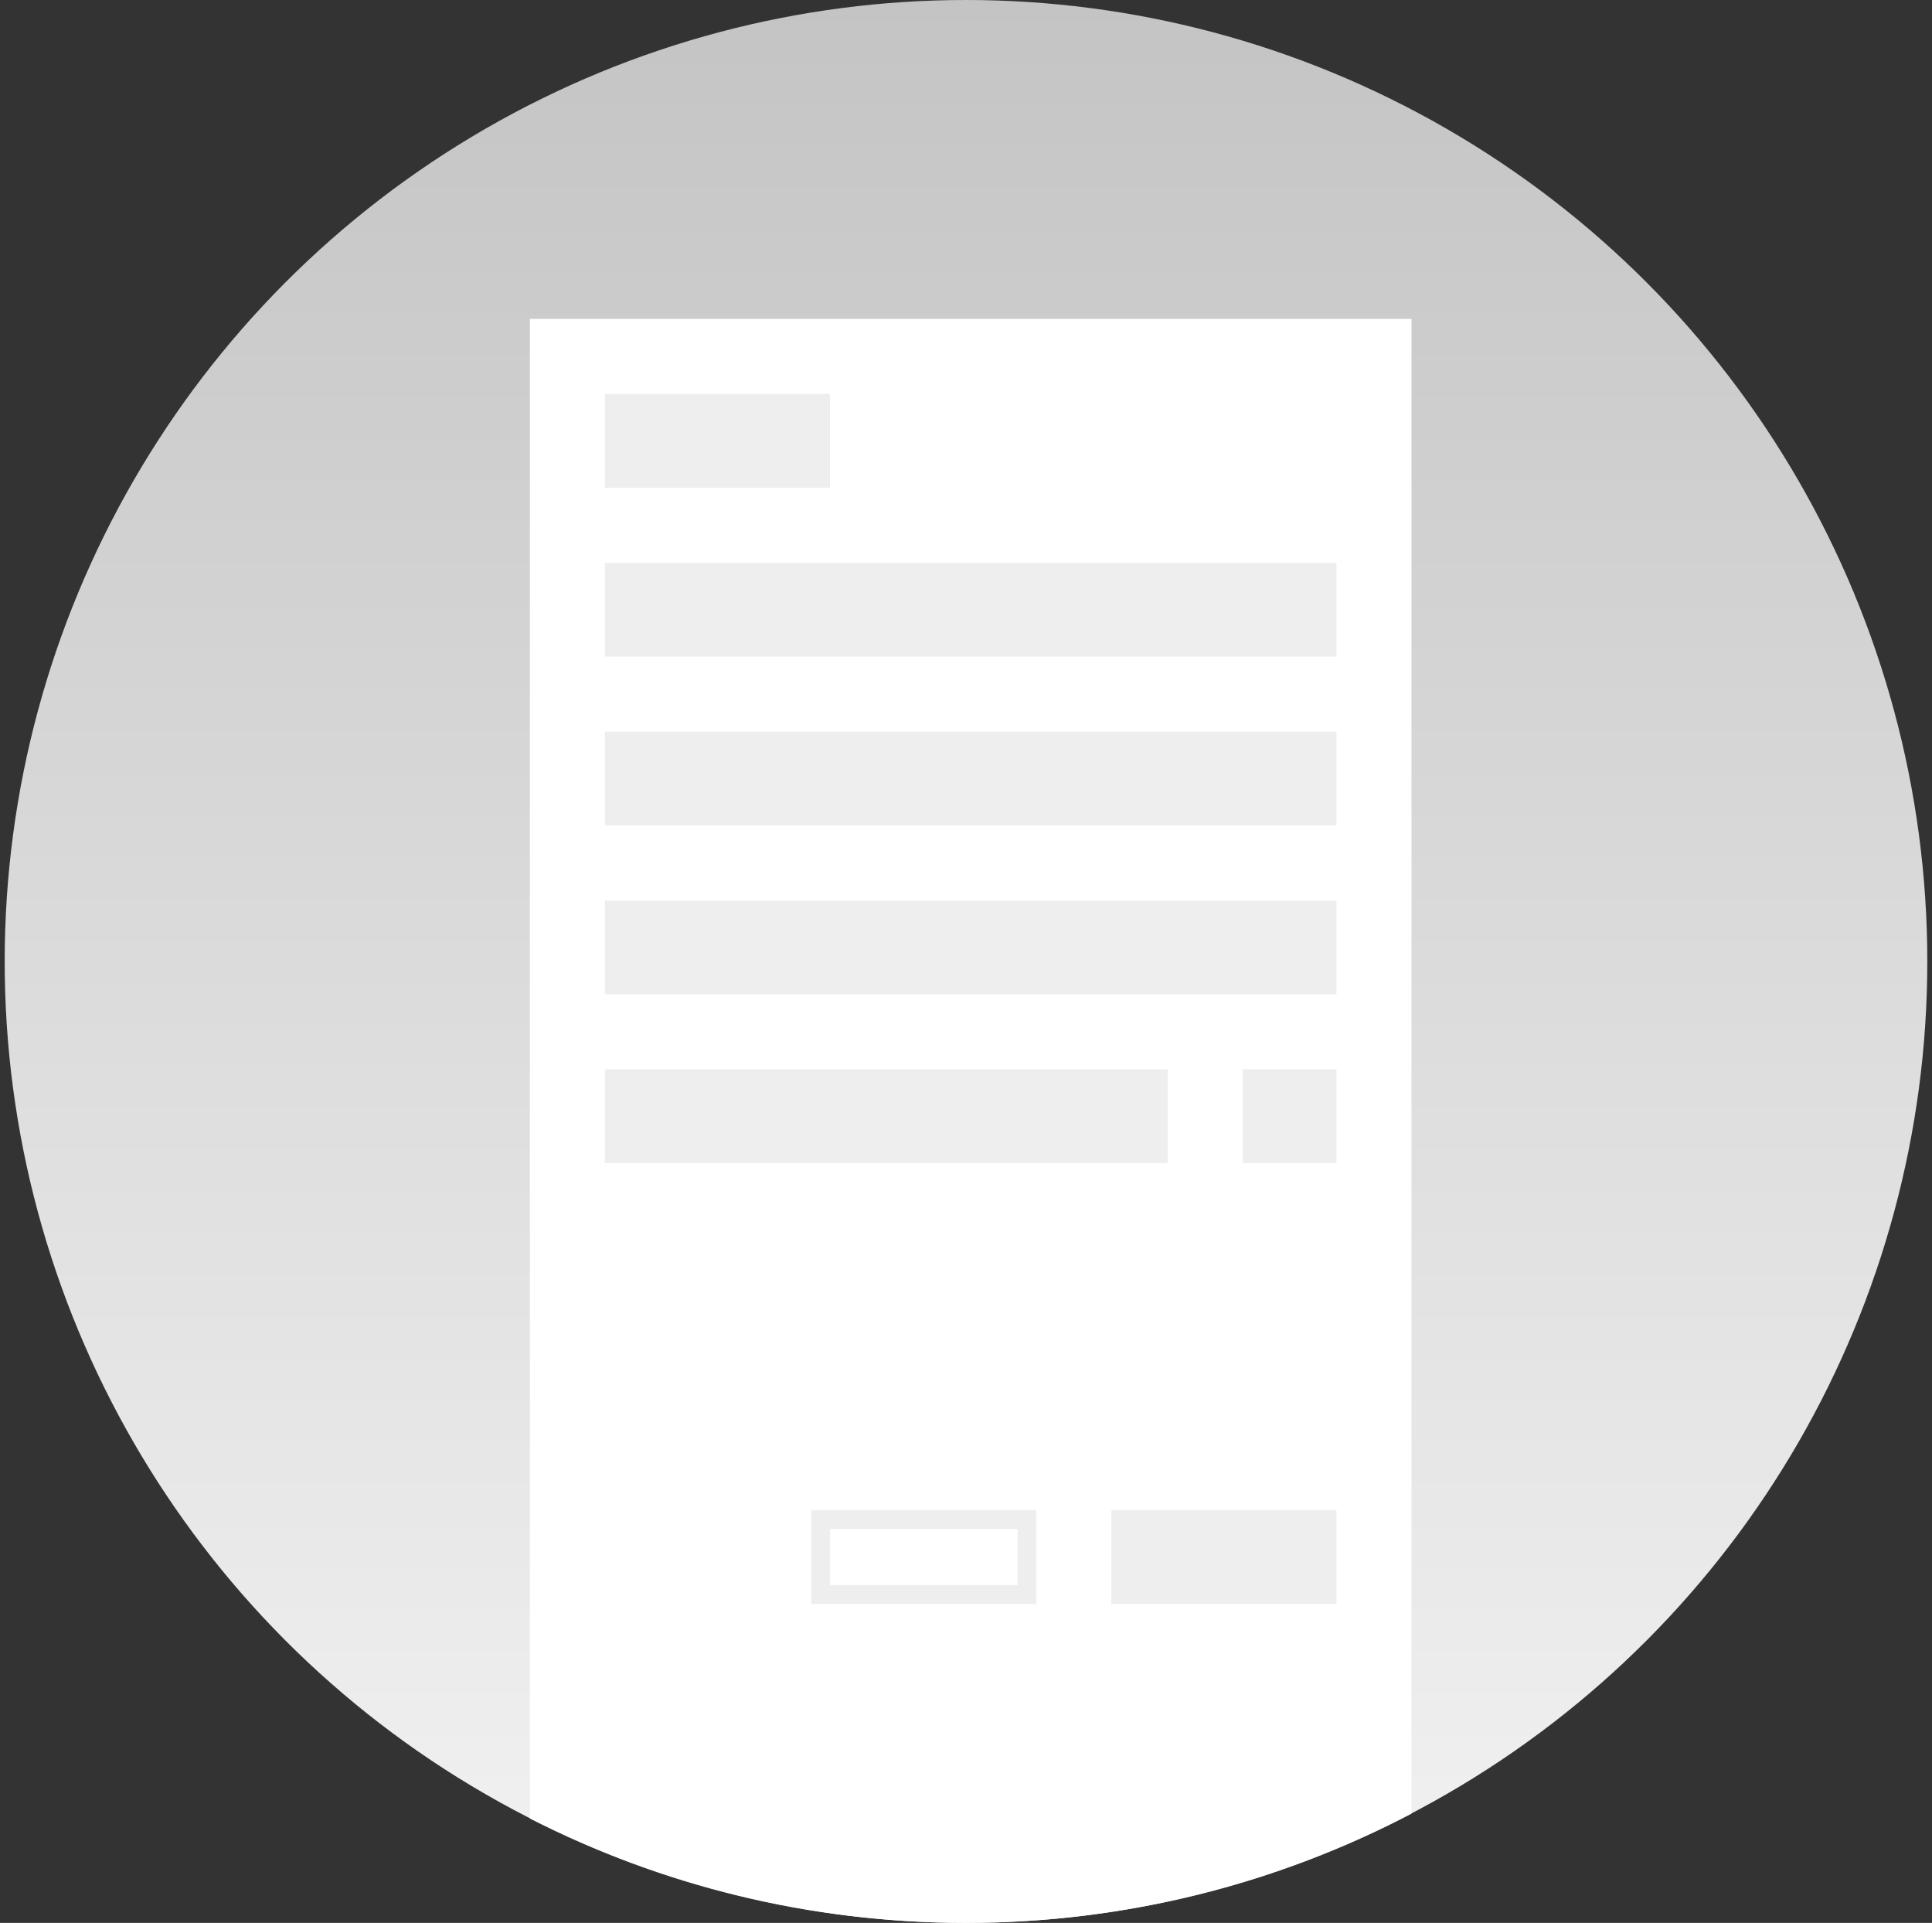<svg width="206" height="205" viewBox="0 0 206 205" fill="none" xmlns="http://www.w3.org/2000/svg">
  <rect x="0" y="0" width="206" height="205" fill="#333333" stroke="none"/>
  <circle cx="103" cy="102.5" r="102.5" fill="url(#paint0_linear_2082_2108)" />
  <path fill-rule="evenodd" clip-rule="evenodd"
    d="M56.5 193.87V34H150.5V193.353C136.3 200.792 120.142 205 103 205C86.26 205 70.456 200.987 56.5 193.87Z"
    fill="white" />
  <rect x="64.5" y="42" width="24" height="10" fill="#EEEEEE" />
  <rect x="118.5" y="161" width="24" height="10" fill="#EEEEEE" />
  <rect x="87.5" y="162" width="22" height="8" stroke="#EEEEEE" stroke-width="2" />
  <rect x="64.5" y="60" width="78" height="10" fill="#EEEEEE" />
  <rect x="64.5" y="78" width="78" height="10" fill="#EEEEEE" />
  <rect x="64.5" y="96" width="78" height="10" fill="#EEEEEE" />
  <rect x="64.5" y="114" width="60" height="10" fill="#EEEEEE" />
  <rect x="132.5" y="114" width="10" height="10" fill="#EEEEEE" />
  <defs>
    <linearGradient id="paint0_linear_2082_2108" x1="103" y1="0" x2="103" y2="205" gradientUnits="userSpaceOnUse">
      <stop stop-color="#C4C4C4" />
      <stop offset="1" stop-color="#F2F2F2" />
    </linearGradient>
  </defs>
</svg>
